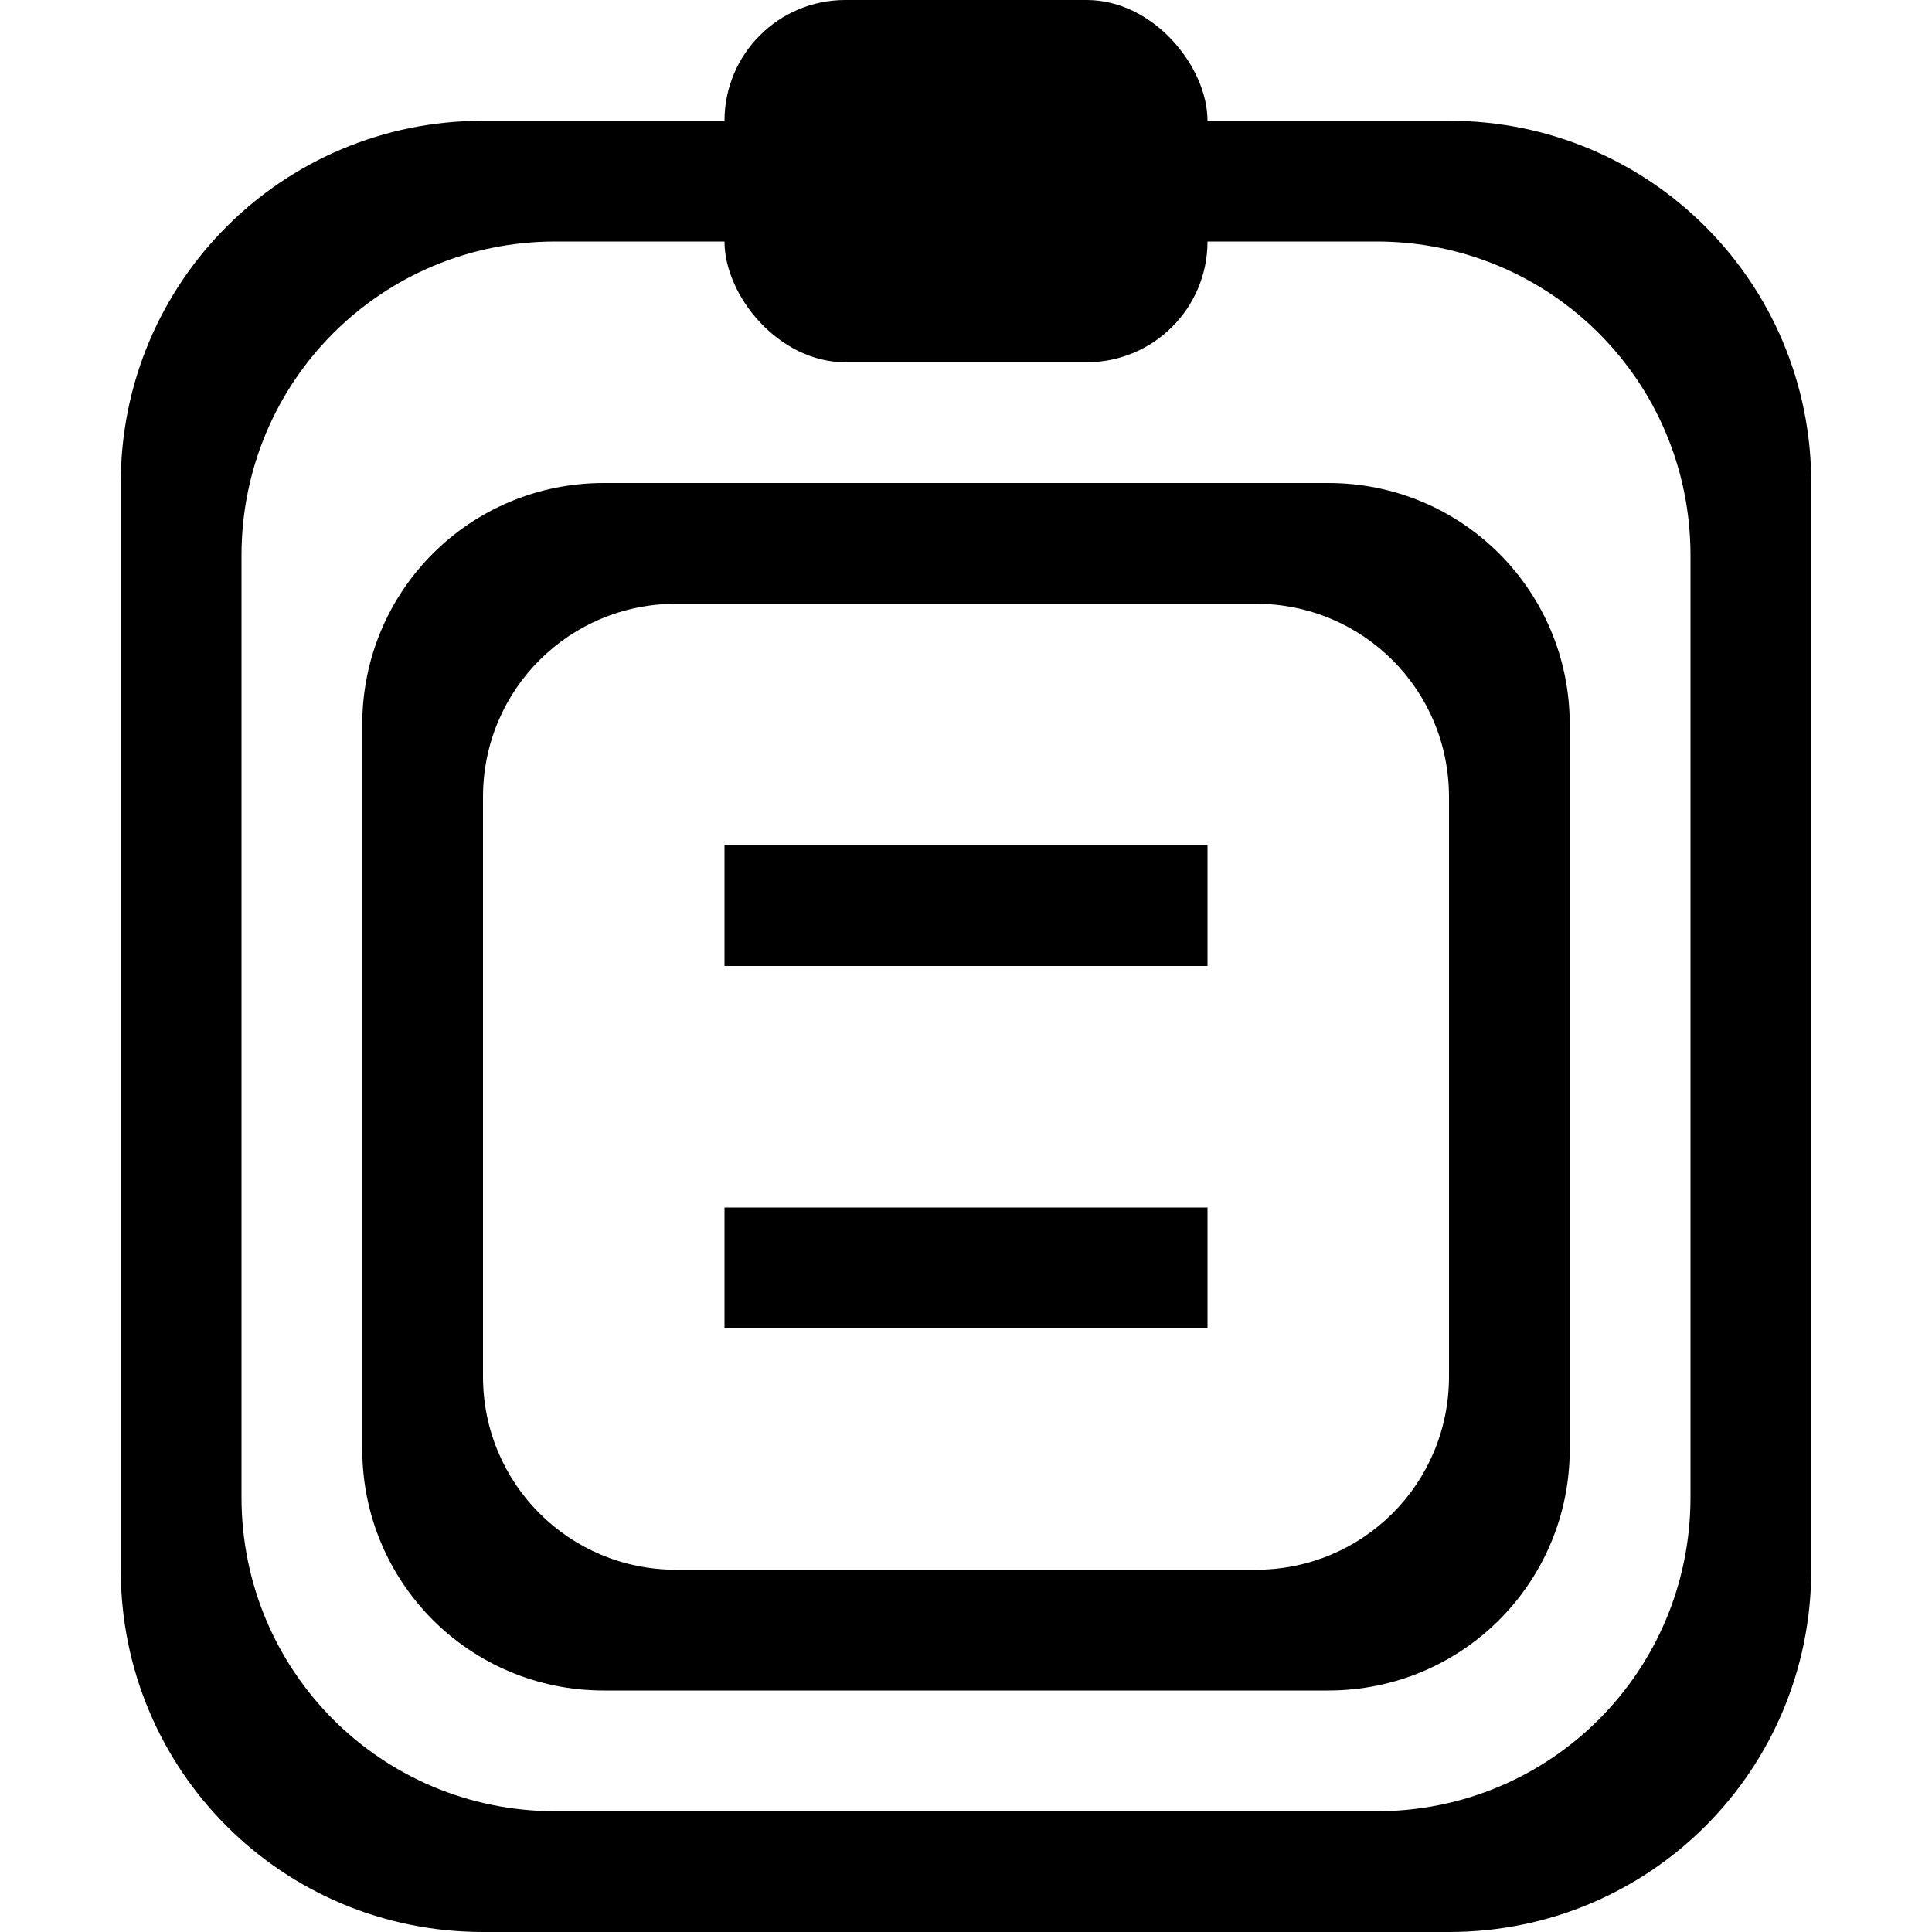 <?xml version="1.0" encoding="UTF-8" standalone="no"?>
<svg
   width="16"
   height="16"
   viewBox="0 0 16 16"
   version="1.1"
   id="svg5"
   inkscape:version="1.1.1 (3bf5ae0d25, 2021-09-20, custom)"
   sodipodi:docname="edit-paste-symbolic.svg"
   xmlns:inkscape="http://www.inkscape.org/namespaces/inkscape"
   xmlns:sodipodi="http://sodipodi.sourceforge.net/DTD/sodipodi-0.dtd"
   xmlns="http://www.w3.org/2000/svg"
   xmlns:svg="http://www.w3.org/2000/svg"
   xmlns:rdf="http://www.w3.org/1999/02/22-rdf-syntax-ns#"
   xmlns:cc="http://creativecommons.org/ns#"
   xmlns:dc="http://purl.org/dc/elements/1.1/">
  <sodipodi:namedview
     id="namedview7"
     pagecolor="#ffffff"
     bordercolor="#666666"
     borderopacity="1.0"
     inkscape:pageshadow="2"
     inkscape:pageopacity="0.0"
     inkscape:pagecheckerboard="0"
     inkscape:document-units="px"
     showgrid="false"
     inkscape:zoom="24.439378"
     inkscape:cx="8.9200306"
     inkscape:cy="9.6156293"
     inkscape:window-width="1366"
     inkscape:window-height="707"
     inkscape:window-x="0"
     inkscape:window-y="0"
     inkscape:window-maximized="1"
     inkscape:current-layer="layer1"
     inkscape:document-rotation="0">
    <inkscape:grid
       type="xygrid"
       id="grid928" />
  </sodipodi:namedview>
  <defs
     id="defs2" />
  <g
     inkscape:label="Capa 1"
     inkscape:groupmode="layer"
     id="layer1">
    <path
       id="rect927"
       d="M 4 1 C 2.338 1 1 2.338 1 4 L 1 13 C 1 14.662 2.338 16 4 16 L 12 16 C 13.662 16 15 14.662 15 13 L 15 4 C 15 2.338 13.662 1 12 1 L 4 1 z M 4.6 2 L 11.4 2 C 12.841 2 14 3.159 14 4.6 L 14 12.4 C 14 13.841 12.841 15 11.4 15 L 4.6 15 C 3.159 15 2 13.841 2 12.4 L 2 4.6 C 2 3.159 3.159 2 4.6 2 z " />
    <rect
       id="rect1078"
       width="4"
       height="3"
       x="6"
       y="0"
       ry="1" />
    <rect
       id="rect1432"
       width="4"
       height="1"
       x="6"
       y="7"
       ry="0"
       style="stroke-width:1" />
    <rect
       id="rect1432-5"
       width="4"
       height="1"
       x="6"
       y="10"
       ry="0"
       style="stroke-width:1" />
    <path
       id="rect1673"
       d="M 5 4 C 3.892 4 3 4.892 3 6 L 3 12 C 3 13.108 3.892 14 5 14 L 11 14 C 12.108 14 13 13.108 13 12 L 13 6 C 13 4.892 12.108 4 11 4 L 5 4 z M 5.6 5 L 10.4 5 C 11.287 5 12 5.713 12 6.6 L 12 11.4 C 12 12.287 11.287 13 10.4 13 L 5.6 13 C 4.713 13 4 12.287 4 11.4 L 4 6.6 C 4 5.713 4.713 5 5.6 5 z " />
  </g>
</svg>
